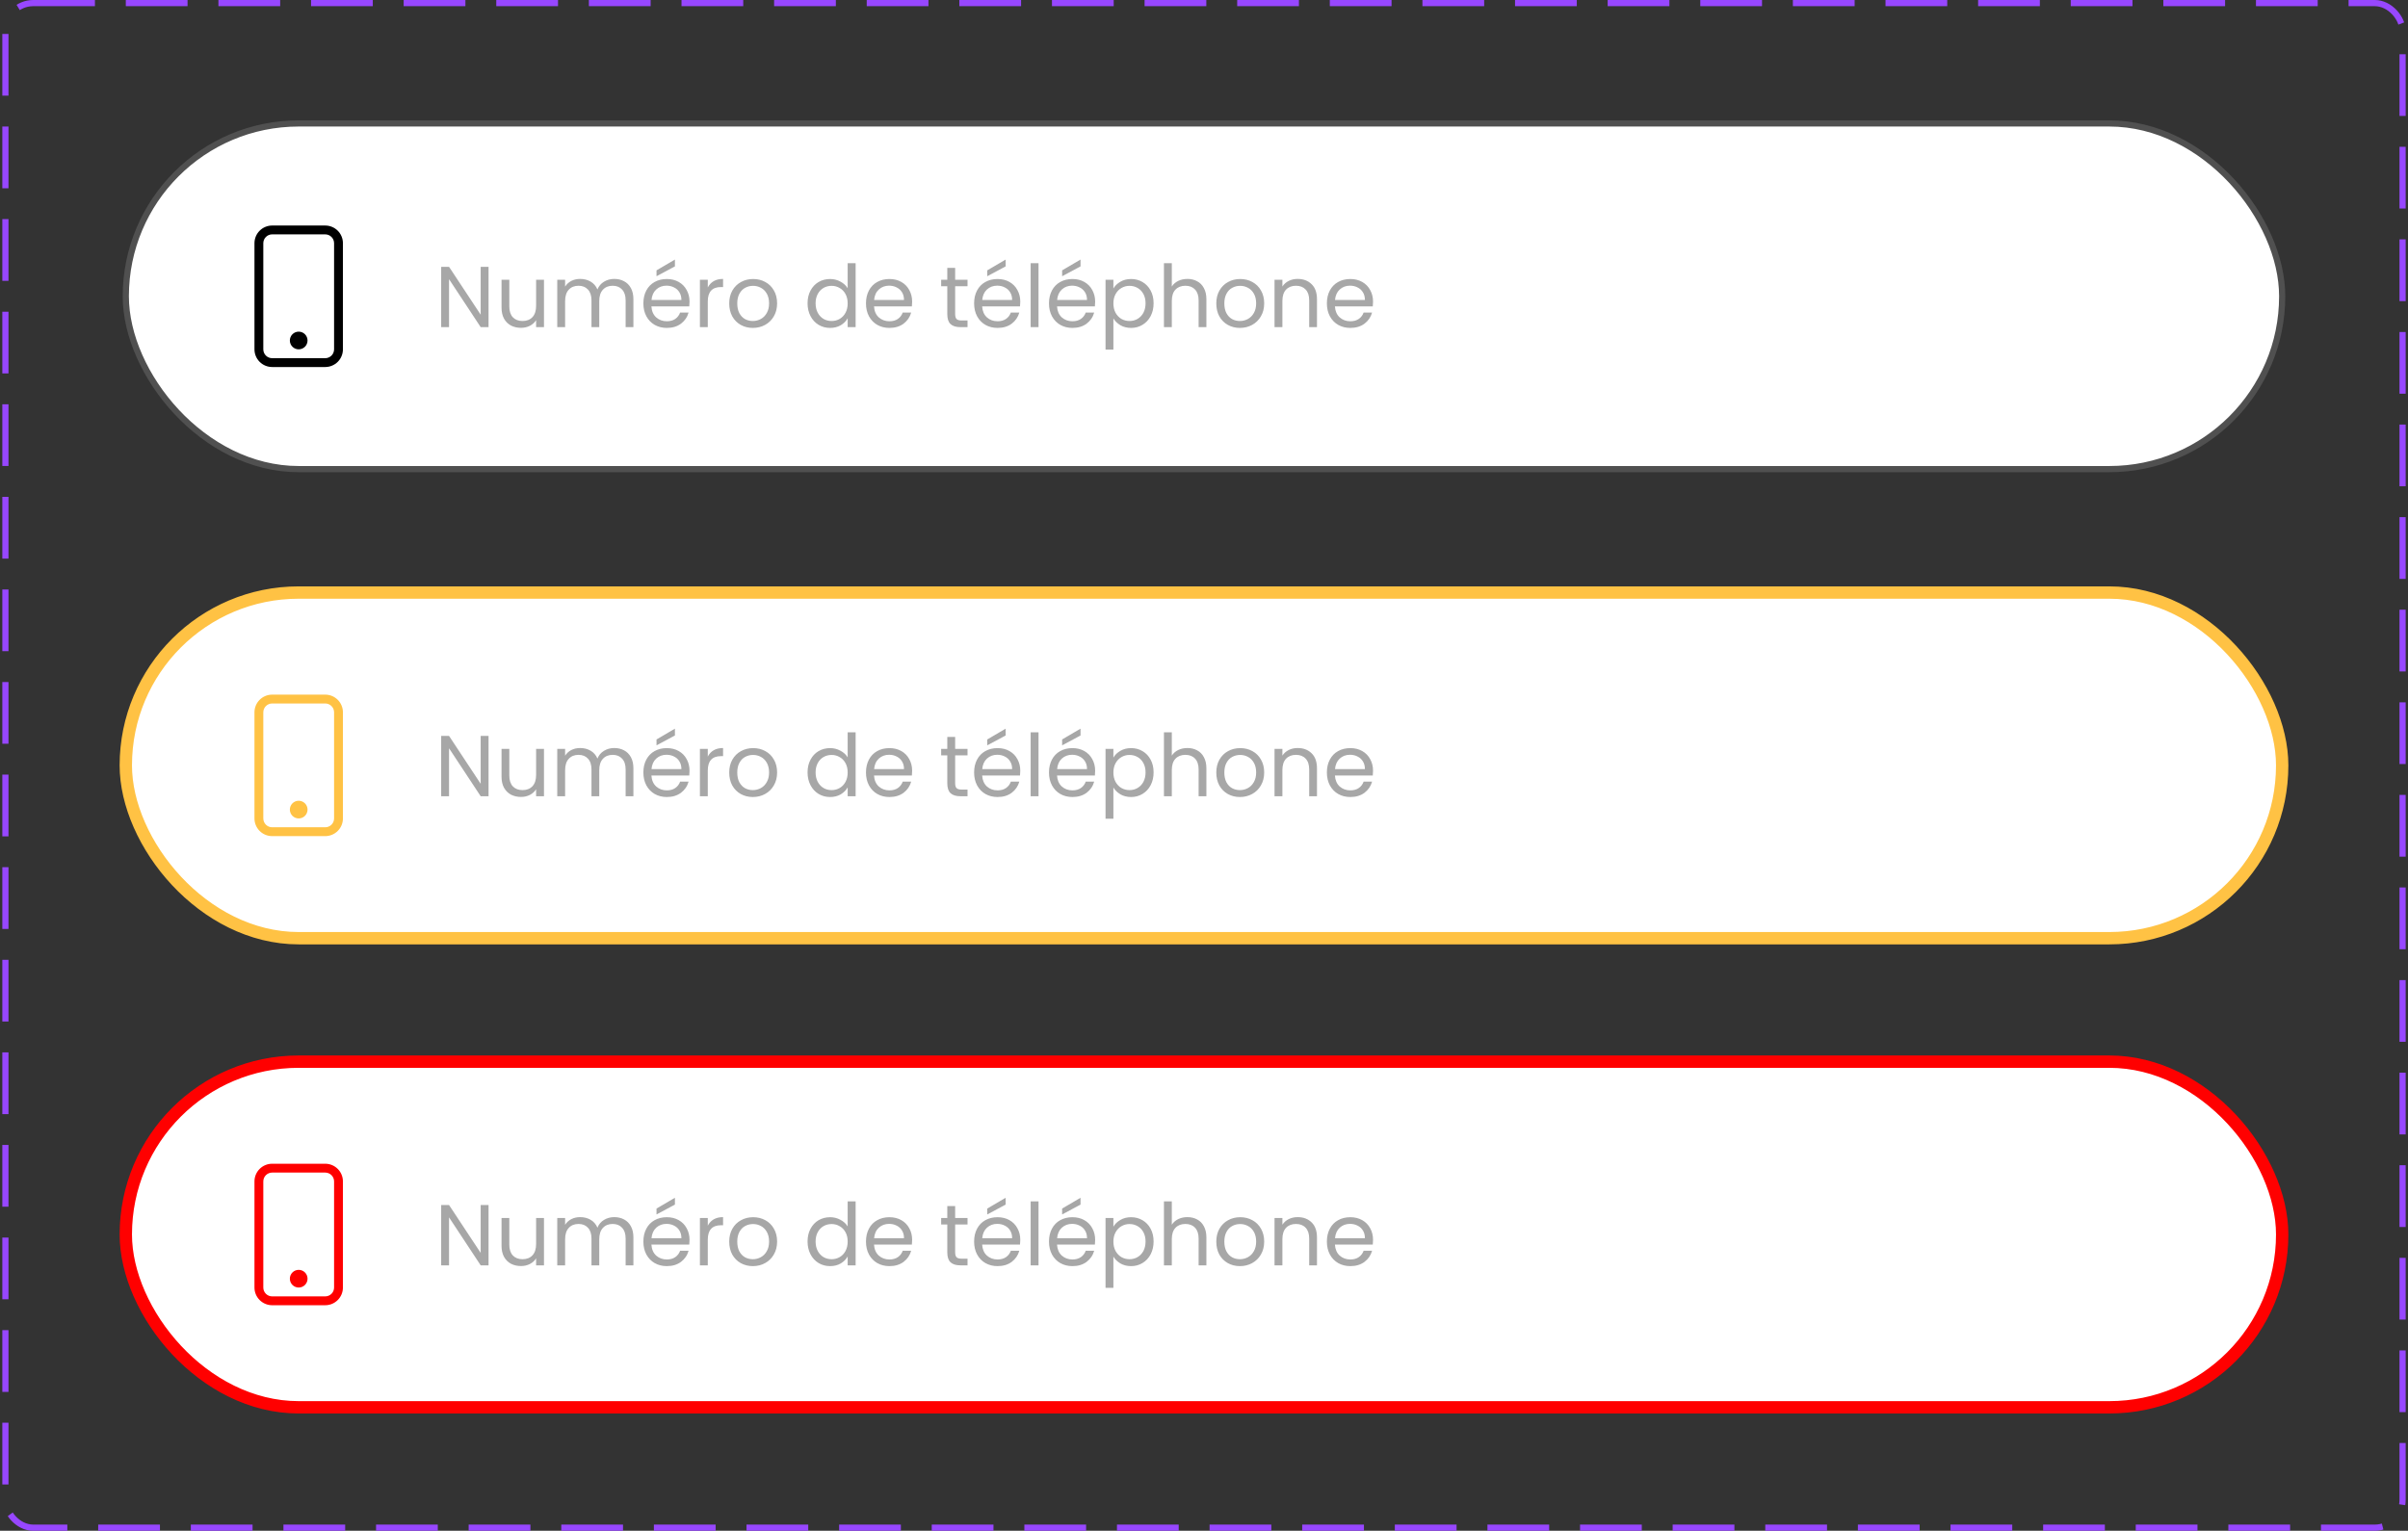 <svg width="390" height="248" viewBox="0 0 390 248" fill="none" xmlns="http://www.w3.org/2000/svg">
<rect x="0" y="0" width="390" height="248" fill="#333333" stroke="none"/>
<rect x="0.876" y="0.5" width="388.247" height="247" rx="4.5" stroke="#9747FF" stroke-dasharray="10 5"/>
<rect x="20.376" y="20" width="349.247" height="56" rx="28" fill="white"/>
<rect x="20.376" y="20" width="349.247" height="56" rx="28" stroke="#505050"/>
<path d="M52.675 37.971C53.054 37.971 53.419 38.122 53.688 38.391C53.956 38.659 54.107 39.024 54.107 39.404V56.596C54.107 56.976 53.956 57.341 53.688 57.609C53.419 57.878 53.054 58.029 52.675 58.029H44.078C43.698 58.029 43.334 57.878 43.065 57.609C42.797 57.341 42.645 56.976 42.645 56.596V39.404C42.645 39.024 42.797 38.659 43.065 38.391C43.334 38.122 43.698 37.971 44.078 37.971H52.675ZM44.078 36.538C43.318 36.538 42.59 36.84 42.052 37.378C41.515 37.915 41.213 38.644 41.213 39.404V56.596C41.213 57.356 41.515 58.085 42.052 58.623C42.59 59.16 43.318 59.462 44.078 59.462H52.675C53.434 59.462 54.163 59.16 54.701 58.623C55.238 58.085 55.54 57.356 55.54 56.596V39.404C55.54 38.644 55.238 37.915 54.701 37.378C54.163 36.84 53.434 36.538 52.675 36.538H44.078Z" fill="black"/>
<path d="M48.376 56.596C48.756 56.596 49.121 56.445 49.389 56.177C49.658 55.908 49.809 55.544 49.809 55.164C49.809 54.784 49.658 54.419 49.389 54.151C49.121 53.882 48.756 53.731 48.376 53.731C47.996 53.731 47.632 53.882 47.363 54.151C47.095 54.419 46.944 54.784 46.944 55.164C46.944 55.544 47.095 55.908 47.363 56.177C47.632 56.445 47.996 56.596 48.376 56.596Z" fill="black"/>
<path d="M79.126 53H77.852L72.728 45.23V53H71.454V43.228H72.728L77.852 50.984V43.228H79.126V53ZM88.102 45.328V53H86.828V51.866C86.585 52.258 86.245 52.566 85.806 52.79C85.377 53.005 84.901 53.112 84.378 53.112C83.781 53.112 83.244 52.991 82.768 52.748C82.292 52.496 81.914 52.123 81.634 51.628C81.364 51.133 81.228 50.531 81.228 49.822V45.328H82.488V49.654C82.488 50.41 82.68 50.993 83.062 51.404C83.445 51.805 83.968 52.006 84.63 52.006C85.311 52.006 85.848 51.796 86.24 51.376C86.632 50.956 86.828 50.345 86.828 49.542V45.328H88.102ZM99.479 45.188C100.077 45.188 100.609 45.314 101.075 45.566C101.542 45.809 101.911 46.177 102.181 46.672C102.452 47.167 102.587 47.769 102.587 48.478V53H101.327V48.66C101.327 47.895 101.136 47.311 100.753 46.91C100.38 46.499 99.871 46.294 99.227 46.294C98.565 46.294 98.037 46.509 97.645 46.938C97.253 47.358 97.057 47.969 97.057 48.772V53H95.797V48.66C95.797 47.895 95.606 47.311 95.223 46.91C94.85 46.499 94.341 46.294 93.697 46.294C93.035 46.294 92.507 46.509 92.115 46.938C91.723 47.358 91.527 47.969 91.527 48.772V53H90.253V45.328H91.527V46.434C91.779 46.033 92.115 45.725 92.535 45.51C92.965 45.295 93.436 45.188 93.949 45.188C94.593 45.188 95.163 45.333 95.657 45.622C96.152 45.911 96.521 46.336 96.763 46.896C96.978 46.355 97.333 45.935 97.827 45.636C98.322 45.337 98.873 45.188 99.479 45.188ZM111.677 48.87C111.677 49.113 111.663 49.369 111.635 49.64H105.503C105.55 50.396 105.806 50.989 106.273 51.418C106.749 51.838 107.323 52.048 107.995 52.048C108.546 52.048 109.003 51.922 109.367 51.67C109.74 51.409 110.002 51.063 110.151 50.634H111.523C111.318 51.371 110.907 51.973 110.291 52.44C109.675 52.897 108.91 53.126 107.995 53.126C107.267 53.126 106.614 52.963 106.035 52.636C105.466 52.309 105.018 51.847 104.691 51.25C104.364 50.643 104.201 49.943 104.201 49.15C104.201 48.357 104.36 47.661 104.677 47.064C104.994 46.467 105.438 46.009 106.007 45.692C106.586 45.365 107.248 45.202 107.995 45.202C108.723 45.202 109.367 45.361 109.927 45.678C110.487 45.995 110.916 46.434 111.215 46.994C111.523 47.545 111.677 48.17 111.677 48.87ZM110.361 48.604C110.361 48.119 110.254 47.703 110.039 47.358C109.824 47.003 109.53 46.737 109.157 46.56C108.793 46.373 108.387 46.28 107.939 46.28C107.295 46.28 106.744 46.485 106.287 46.896C105.839 47.307 105.582 47.876 105.517 48.604H110.361ZM109.311 43.158L106.329 44.754V43.802L109.311 42.052V43.158ZM114.633 46.574C114.857 46.135 115.174 45.795 115.585 45.552C116.005 45.309 116.513 45.188 117.111 45.188V46.504H116.775C115.347 46.504 114.633 47.279 114.633 48.828V53H113.359V45.328H114.633V46.574ZM121.927 53.126C121.209 53.126 120.555 52.963 119.967 52.636C119.389 52.309 118.931 51.847 118.595 51.25C118.269 50.643 118.105 49.943 118.105 49.15C118.105 48.366 118.273 47.675 118.609 47.078C118.955 46.471 119.421 46.009 120.009 45.692C120.597 45.365 121.255 45.202 121.983 45.202C122.711 45.202 123.369 45.365 123.957 45.692C124.545 46.009 125.007 46.467 125.343 47.064C125.689 47.661 125.861 48.357 125.861 49.15C125.861 49.943 125.684 50.643 125.329 51.25C124.984 51.847 124.513 52.309 123.915 52.636C123.318 52.963 122.655 53.126 121.927 53.126ZM121.927 52.006C122.385 52.006 122.814 51.899 123.215 51.684C123.617 51.469 123.939 51.147 124.181 50.718C124.433 50.289 124.559 49.766 124.559 49.15C124.559 48.534 124.438 48.011 124.195 47.582C123.953 47.153 123.635 46.835 123.243 46.63C122.851 46.415 122.427 46.308 121.969 46.308C121.503 46.308 121.073 46.415 120.681 46.63C120.299 46.835 119.991 47.153 119.757 47.582C119.524 48.011 119.407 48.534 119.407 49.15C119.407 49.775 119.519 50.303 119.743 50.732C119.977 51.161 120.285 51.483 120.667 51.698C121.05 51.903 121.47 52.006 121.927 52.006ZM130.793 49.136C130.793 48.352 130.952 47.666 131.269 47.078C131.586 46.481 132.02 46.019 132.571 45.692C133.131 45.365 133.756 45.202 134.447 45.202C135.044 45.202 135.6 45.342 136.113 45.622C136.626 45.893 137.018 46.252 137.289 46.7V42.64H138.577V53H137.289V51.558C137.037 52.015 136.664 52.393 136.169 52.692C135.674 52.981 135.096 53.126 134.433 53.126C133.752 53.126 133.131 52.958 132.571 52.622C132.02 52.286 131.586 51.815 131.269 51.208C130.952 50.601 130.793 49.911 130.793 49.136ZM137.289 49.15C137.289 48.571 137.172 48.067 136.939 47.638C136.706 47.209 136.388 46.882 135.987 46.658C135.595 46.425 135.161 46.308 134.685 46.308C134.209 46.308 133.775 46.42 133.383 46.644C132.991 46.868 132.678 47.195 132.445 47.624C132.212 48.053 132.095 48.557 132.095 49.136C132.095 49.724 132.212 50.237 132.445 50.676C132.678 51.105 132.991 51.437 133.383 51.67C133.775 51.894 134.209 52.006 134.685 52.006C135.161 52.006 135.595 51.894 135.987 51.67C136.388 51.437 136.706 51.105 136.939 50.676C137.172 50.237 137.289 49.729 137.289 49.15ZM147.73 48.87C147.73 49.113 147.716 49.369 147.688 49.64H141.556C141.602 50.396 141.859 50.989 142.326 51.418C142.802 51.838 143.376 52.048 144.048 52.048C144.598 52.048 145.056 51.922 145.42 51.67C145.793 51.409 146.054 51.063 146.204 50.634H147.576C147.37 51.371 146.96 51.973 146.344 52.44C145.728 52.897 144.962 53.126 144.048 53.126C143.32 53.126 142.666 52.963 142.088 52.636C141.518 52.309 141.07 51.847 140.744 51.25C140.417 50.643 140.254 49.943 140.254 49.15C140.254 48.357 140.412 47.661 140.73 47.064C141.047 46.467 141.49 46.009 142.06 45.692C142.638 45.365 143.301 45.202 144.048 45.202C144.776 45.202 145.42 45.361 145.98 45.678C146.54 45.995 146.969 46.434 147.268 46.994C147.576 47.545 147.73 48.17 147.73 48.87ZM146.414 48.604C146.414 48.119 146.306 47.703 146.092 47.358C145.877 47.003 145.583 46.737 145.21 46.56C144.846 46.373 144.44 46.28 143.992 46.28C143.348 46.28 142.797 46.485 142.34 46.896C141.892 47.307 141.635 47.876 141.57 48.604H146.414ZM154.698 46.378V50.9C154.698 51.273 154.777 51.539 154.936 51.698C155.095 51.847 155.37 51.922 155.762 51.922H156.7V53H155.552C154.843 53 154.311 52.837 153.956 52.51C153.601 52.183 153.424 51.647 153.424 50.9V46.378H152.43V45.328H153.424V43.396H154.698V45.328H156.7V46.378H154.698ZM165.243 48.87C165.243 49.113 165.229 49.369 165.201 49.64H159.069C159.116 50.396 159.373 50.989 159.839 51.418C160.315 51.838 160.889 52.048 161.561 52.048C162.112 52.048 162.569 51.922 162.933 51.67C163.307 51.409 163.568 51.063 163.717 50.634H165.089C164.884 51.371 164.473 51.973 163.857 52.44C163.241 52.897 162.476 53.126 161.561 53.126C160.833 53.126 160.18 52.963 159.601 52.636C159.032 52.309 158.584 51.847 158.257 51.25C157.931 50.643 157.767 49.943 157.767 49.15C157.767 48.357 157.926 47.661 158.243 47.064C158.561 46.467 159.004 46.009 159.573 45.692C160.152 45.365 160.815 45.202 161.561 45.202C162.289 45.202 162.933 45.361 163.493 45.678C164.053 45.995 164.483 46.434 164.781 46.994C165.089 47.545 165.243 48.17 165.243 48.87ZM163.927 48.604C163.927 48.119 163.82 47.703 163.605 47.358C163.391 47.003 163.097 46.737 162.723 46.56C162.359 46.373 161.953 46.28 161.505 46.28C160.861 46.28 160.311 46.485 159.853 46.896C159.405 47.307 159.149 47.876 159.083 48.604H163.927ZM162.877 43.158L159.895 44.754V43.802L162.877 42.052V43.158ZM168.199 42.64V53H166.925V42.64H168.199ZM177.37 48.87C177.37 49.113 177.356 49.369 177.328 49.64H171.196C171.243 50.396 171.5 50.989 171.966 51.418C172.442 51.838 173.016 52.048 173.688 52.048C174.239 52.048 174.696 51.922 175.06 51.67C175.434 51.409 175.695 51.063 175.844 50.634H177.216C177.011 51.371 176.6 51.973 175.984 52.44C175.368 52.897 174.603 53.126 173.688 53.126C172.96 53.126 172.307 52.963 171.728 52.636C171.159 52.309 170.711 51.847 170.384 51.25C170.058 50.643 169.894 49.943 169.894 49.15C169.894 48.357 170.053 47.661 170.37 47.064C170.688 46.467 171.131 46.009 171.7 45.692C172.279 45.365 172.942 45.202 173.688 45.202C174.416 45.202 175.06 45.361 175.62 45.678C176.18 45.995 176.61 46.434 176.908 46.994C177.216 47.545 177.37 48.17 177.37 48.87ZM176.054 48.604C176.054 48.119 175.947 47.703 175.732 47.358C175.518 47.003 175.224 46.737 174.85 46.56C174.486 46.373 174.08 46.28 173.632 46.28C172.988 46.28 172.438 46.485 171.98 46.896C171.532 47.307 171.276 47.876 171.21 48.604H176.054ZM175.004 43.158L172.022 44.754V43.802L175.004 42.052V43.158ZM180.326 46.742C180.578 46.303 180.951 45.939 181.446 45.65C181.95 45.351 182.533 45.202 183.196 45.202C183.877 45.202 184.493 45.365 185.044 45.692C185.604 46.019 186.043 46.481 186.36 47.078C186.677 47.666 186.836 48.352 186.836 49.136C186.836 49.911 186.677 50.601 186.36 51.208C186.043 51.815 185.604 52.286 185.044 52.622C184.493 52.958 183.877 53.126 183.196 53.126C182.543 53.126 181.964 52.981 181.46 52.692C180.965 52.393 180.587 52.025 180.326 51.586V56.64H179.052V45.328H180.326V46.742ZM185.534 49.136C185.534 48.557 185.417 48.053 185.184 47.624C184.951 47.195 184.633 46.868 184.232 46.644C183.84 46.42 183.406 46.308 182.93 46.308C182.463 46.308 182.029 46.425 181.628 46.658C181.236 46.882 180.919 47.213 180.676 47.652C180.443 48.081 180.326 48.581 180.326 49.15C180.326 49.729 180.443 50.237 180.676 50.676C180.919 51.105 181.236 51.437 181.628 51.67C182.029 51.894 182.463 52.006 182.93 52.006C183.406 52.006 183.84 51.894 184.232 51.67C184.633 51.437 184.951 51.105 185.184 50.676C185.417 50.237 185.534 49.724 185.534 49.136ZM192.321 45.188C192.9 45.188 193.422 45.314 193.889 45.566C194.356 45.809 194.72 46.177 194.981 46.672C195.252 47.167 195.387 47.769 195.387 48.478V53H194.127V48.66C194.127 47.895 193.936 47.311 193.553 46.91C193.17 46.499 192.648 46.294 191.985 46.294C191.313 46.294 190.776 46.504 190.375 46.924C189.983 47.344 189.787 47.955 189.787 48.758V53H188.513V42.64H189.787V46.42C190.039 46.028 190.384 45.725 190.823 45.51C191.271 45.295 191.77 45.188 192.321 45.188ZM200.814 53.126C200.095 53.126 199.442 52.963 198.854 52.636C198.275 52.309 197.818 51.847 197.482 51.25C197.155 50.643 196.992 49.943 196.992 49.15C196.992 48.366 197.16 47.675 197.496 47.078C197.841 46.471 198.308 46.009 198.896 45.692C199.484 45.365 200.142 45.202 200.87 45.202C201.598 45.202 202.256 45.365 202.844 45.692C203.432 46.009 203.894 46.467 204.23 47.064C204.575 47.661 204.748 48.357 204.748 49.15C204.748 49.943 204.571 50.643 204.216 51.25C203.871 51.847 203.399 52.309 202.802 52.636C202.205 52.963 201.542 53.126 200.814 53.126ZM200.814 52.006C201.271 52.006 201.701 51.899 202.102 51.684C202.503 51.469 202.825 51.147 203.068 50.718C203.32 50.289 203.446 49.766 203.446 49.15C203.446 48.534 203.325 48.011 203.082 47.582C202.839 47.153 202.522 46.835 202.13 46.63C201.738 46.415 201.313 46.308 200.856 46.308C200.389 46.308 199.96 46.415 199.568 46.63C199.185 46.835 198.877 47.153 198.644 47.582C198.411 48.011 198.294 48.534 198.294 49.15C198.294 49.775 198.406 50.303 198.63 50.732C198.863 51.161 199.171 51.483 199.554 51.698C199.937 51.903 200.357 52.006 200.814 52.006ZM210.161 45.188C211.094 45.188 211.85 45.473 212.429 46.042C213.008 46.602 213.297 47.414 213.297 48.478V53H212.037V48.66C212.037 47.895 211.846 47.311 211.463 46.91C211.08 46.499 210.558 46.294 209.895 46.294C209.223 46.294 208.686 46.504 208.285 46.924C207.893 47.344 207.697 47.955 207.697 48.758V53H206.423V45.328H207.697V46.42C207.949 46.028 208.29 45.725 208.719 45.51C209.158 45.295 209.638 45.188 210.161 45.188ZM222.378 48.87C222.378 49.113 222.364 49.369 222.336 49.64H216.204C216.251 50.396 216.508 50.989 216.974 51.418C217.45 51.838 218.024 52.048 218.696 52.048C219.247 52.048 219.704 51.922 220.068 51.67C220.442 51.409 220.703 51.063 220.852 50.634H222.224C222.019 51.371 221.608 51.973 220.992 52.44C220.376 52.897 219.611 53.126 218.696 53.126C217.968 53.126 217.315 52.963 216.736 52.636C216.167 52.309 215.719 51.847 215.392 51.25C215.066 50.643 214.902 49.943 214.902 49.15C214.902 48.357 215.061 47.661 215.378 47.064C215.696 46.467 216.139 46.009 216.708 45.692C217.287 45.365 217.95 45.202 218.696 45.202C219.424 45.202 220.068 45.361 220.628 45.678C221.188 45.995 221.618 46.434 221.916 46.994C222.224 47.545 222.378 48.17 222.378 48.87ZM221.062 48.604C221.062 48.119 220.955 47.703 220.74 47.358C220.526 47.003 220.232 46.737 219.858 46.56C219.494 46.373 219.088 46.28 218.64 46.28C217.996 46.28 217.446 46.485 216.988 46.896C216.54 47.307 216.284 47.876 216.218 48.604H221.062Z" fill="#A7A7A7"/>
<rect x="20.376" y="96" width="349.247" height="56" rx="28" fill="white"/>
<rect x="20.376" y="96" width="349.247" height="56" rx="28" stroke="#FFC244" stroke-width="2"/>
<path d="M52.675 113.971C53.054 113.971 53.419 114.122 53.688 114.391C53.956 114.659 54.107 115.024 54.107 115.404V132.596C54.107 132.976 53.956 133.341 53.688 133.609C53.419 133.878 53.054 134.029 52.675 134.029H44.078C43.698 134.029 43.334 133.878 43.065 133.609C42.797 133.341 42.645 132.976 42.645 132.596V115.404C42.645 115.024 42.797 114.659 43.065 114.391C43.334 114.122 43.698 113.971 44.078 113.971H52.675ZM44.078 112.538C43.318 112.538 42.59 112.84 42.052 113.378C41.515 113.915 41.213 114.644 41.213 115.404V132.596C41.213 133.356 41.515 134.085 42.052 134.622C42.59 135.16 43.318 135.462 44.078 135.462H52.675C53.434 135.462 54.163 135.16 54.701 134.622C55.238 134.085 55.54 133.356 55.54 132.596V115.404C55.54 114.644 55.238 113.915 54.701 113.378C54.163 112.84 53.434 112.538 52.675 112.538H44.078Z" fill="#FFC244"/>
<path d="M48.376 132.596C48.756 132.596 49.121 132.445 49.389 132.177C49.658 131.908 49.809 131.544 49.809 131.164C49.809 130.784 49.658 130.419 49.389 130.151C49.121 129.882 48.756 129.731 48.376 129.731C47.996 129.731 47.632 129.882 47.363 130.151C47.095 130.419 46.944 130.784 46.944 131.164C46.944 131.544 47.095 131.908 47.363 132.177C47.632 132.445 47.996 132.596 48.376 132.596Z" fill="#FFC244"/>
<path d="M79.126 129H77.852L72.728 121.23V129H71.454V119.228H72.728L77.852 126.984V119.228H79.126V129ZM88.102 121.328V129H86.828V127.866C86.585 128.258 86.245 128.566 85.806 128.79C85.377 129.005 84.901 129.112 84.378 129.112C83.781 129.112 83.244 128.991 82.768 128.748C82.292 128.496 81.914 128.123 81.634 127.628C81.364 127.133 81.228 126.531 81.228 125.822V121.328H82.488V125.654C82.488 126.41 82.68 126.993 83.062 127.404C83.445 127.805 83.968 128.006 84.63 128.006C85.311 128.006 85.848 127.796 86.24 127.376C86.632 126.956 86.828 126.345 86.828 125.542V121.328H88.102ZM99.479 121.188C100.077 121.188 100.609 121.314 101.075 121.566C101.542 121.809 101.911 122.177 102.181 122.672C102.452 123.167 102.587 123.769 102.587 124.478V129H101.327V124.66C101.327 123.895 101.136 123.311 100.753 122.91C100.38 122.499 99.871 122.294 99.227 122.294C98.565 122.294 98.037 122.509 97.645 122.938C97.253 123.358 97.057 123.969 97.057 124.772V129H95.797V124.66C95.797 123.895 95.606 123.311 95.223 122.91C94.85 122.499 94.341 122.294 93.697 122.294C93.035 122.294 92.507 122.509 92.115 122.938C91.723 123.358 91.527 123.969 91.527 124.772V129H90.253V121.328H91.527V122.434C91.779 122.033 92.115 121.725 92.535 121.51C92.965 121.295 93.436 121.188 93.949 121.188C94.593 121.188 95.163 121.333 95.657 121.622C96.152 121.911 96.521 122.336 96.763 122.896C96.978 122.355 97.333 121.935 97.827 121.636C98.322 121.337 98.873 121.188 99.479 121.188ZM111.677 124.87C111.677 125.113 111.663 125.369 111.635 125.64H105.503C105.55 126.396 105.806 126.989 106.273 127.418C106.749 127.838 107.323 128.048 107.995 128.048C108.546 128.048 109.003 127.922 109.367 127.67C109.74 127.409 110.002 127.063 110.151 126.634H111.523C111.318 127.371 110.907 127.973 110.291 128.44C109.675 128.897 108.91 129.126 107.995 129.126C107.267 129.126 106.614 128.963 106.035 128.636C105.466 128.309 105.018 127.847 104.691 127.25C104.364 126.643 104.201 125.943 104.201 125.15C104.201 124.357 104.36 123.661 104.677 123.064C104.994 122.467 105.438 122.009 106.007 121.692C106.586 121.365 107.248 121.202 107.995 121.202C108.723 121.202 109.367 121.361 109.927 121.678C110.487 121.995 110.916 122.434 111.215 122.994C111.523 123.545 111.677 124.17 111.677 124.87ZM110.361 124.604C110.361 124.119 110.254 123.703 110.039 123.358C109.824 123.003 109.53 122.737 109.157 122.56C108.793 122.373 108.387 122.28 107.939 122.28C107.295 122.28 106.744 122.485 106.287 122.896C105.839 123.307 105.582 123.876 105.517 124.604H110.361ZM109.311 119.158L106.329 120.754V119.802L109.311 118.052V119.158ZM114.633 122.574C114.857 122.135 115.174 121.795 115.585 121.552C116.005 121.309 116.513 121.188 117.111 121.188V122.504H116.775C115.347 122.504 114.633 123.279 114.633 124.828V129H113.359V121.328H114.633V122.574ZM121.927 129.126C121.209 129.126 120.555 128.963 119.967 128.636C119.389 128.309 118.931 127.847 118.595 127.25C118.269 126.643 118.105 125.943 118.105 125.15C118.105 124.366 118.273 123.675 118.609 123.078C118.955 122.471 119.421 122.009 120.009 121.692C120.597 121.365 121.255 121.202 121.983 121.202C122.711 121.202 123.369 121.365 123.957 121.692C124.545 122.009 125.007 122.467 125.343 123.064C125.689 123.661 125.861 124.357 125.861 125.15C125.861 125.943 125.684 126.643 125.329 127.25C124.984 127.847 124.513 128.309 123.915 128.636C123.318 128.963 122.655 129.126 121.927 129.126ZM121.927 128.006C122.385 128.006 122.814 127.899 123.215 127.684C123.617 127.469 123.939 127.147 124.181 126.718C124.433 126.289 124.559 125.766 124.559 125.15C124.559 124.534 124.438 124.011 124.195 123.582C123.953 123.153 123.635 122.835 123.243 122.63C122.851 122.415 122.427 122.308 121.969 122.308C121.503 122.308 121.073 122.415 120.681 122.63C120.299 122.835 119.991 123.153 119.757 123.582C119.524 124.011 119.407 124.534 119.407 125.15C119.407 125.775 119.519 126.303 119.743 126.732C119.977 127.161 120.285 127.483 120.667 127.698C121.05 127.903 121.47 128.006 121.927 128.006ZM130.793 125.136C130.793 124.352 130.952 123.666 131.269 123.078C131.586 122.481 132.02 122.019 132.571 121.692C133.131 121.365 133.756 121.202 134.447 121.202C135.044 121.202 135.6 121.342 136.113 121.622C136.626 121.893 137.018 122.252 137.289 122.7V118.64H138.577V129H137.289V127.558C137.037 128.015 136.664 128.393 136.169 128.692C135.674 128.981 135.096 129.126 134.433 129.126C133.752 129.126 133.131 128.958 132.571 128.622C132.02 128.286 131.586 127.815 131.269 127.208C130.952 126.601 130.793 125.911 130.793 125.136ZM137.289 125.15C137.289 124.571 137.172 124.067 136.939 123.638C136.706 123.209 136.388 122.882 135.987 122.658C135.595 122.425 135.161 122.308 134.685 122.308C134.209 122.308 133.775 122.42 133.383 122.644C132.991 122.868 132.678 123.195 132.445 123.624C132.212 124.053 132.095 124.557 132.095 125.136C132.095 125.724 132.212 126.237 132.445 126.676C132.678 127.105 132.991 127.437 133.383 127.67C133.775 127.894 134.209 128.006 134.685 128.006C135.161 128.006 135.595 127.894 135.987 127.67C136.388 127.437 136.706 127.105 136.939 126.676C137.172 126.237 137.289 125.729 137.289 125.15ZM147.73 124.87C147.73 125.113 147.716 125.369 147.688 125.64H141.556C141.602 126.396 141.859 126.989 142.326 127.418C142.802 127.838 143.376 128.048 144.048 128.048C144.598 128.048 145.056 127.922 145.42 127.67C145.793 127.409 146.054 127.063 146.204 126.634H147.576C147.37 127.371 146.96 127.973 146.344 128.44C145.728 128.897 144.962 129.126 144.048 129.126C143.32 129.126 142.666 128.963 142.088 128.636C141.518 128.309 141.07 127.847 140.744 127.25C140.417 126.643 140.254 125.943 140.254 125.15C140.254 124.357 140.412 123.661 140.73 123.064C141.047 122.467 141.49 122.009 142.06 121.692C142.638 121.365 143.301 121.202 144.048 121.202C144.776 121.202 145.42 121.361 145.98 121.678C146.54 121.995 146.969 122.434 147.268 122.994C147.576 123.545 147.73 124.17 147.73 124.87ZM146.414 124.604C146.414 124.119 146.306 123.703 146.092 123.358C145.877 123.003 145.583 122.737 145.21 122.56C144.846 122.373 144.44 122.28 143.992 122.28C143.348 122.28 142.797 122.485 142.34 122.896C141.892 123.307 141.635 123.876 141.57 124.604H146.414ZM154.698 122.378V126.9C154.698 127.273 154.777 127.539 154.936 127.698C155.095 127.847 155.37 127.922 155.762 127.922H156.7V129H155.552C154.843 129 154.311 128.837 153.956 128.51C153.601 128.183 153.424 127.647 153.424 126.9V122.378H152.43V121.328H153.424V119.396H154.698V121.328H156.7V122.378H154.698ZM165.243 124.87C165.243 125.113 165.229 125.369 165.201 125.64H159.069C159.116 126.396 159.373 126.989 159.839 127.418C160.315 127.838 160.889 128.048 161.561 128.048C162.112 128.048 162.569 127.922 162.933 127.67C163.307 127.409 163.568 127.063 163.717 126.634H165.089C164.884 127.371 164.473 127.973 163.857 128.44C163.241 128.897 162.476 129.126 161.561 129.126C160.833 129.126 160.18 128.963 159.601 128.636C159.032 128.309 158.584 127.847 158.257 127.25C157.931 126.643 157.767 125.943 157.767 125.15C157.767 124.357 157.926 123.661 158.243 123.064C158.561 122.467 159.004 122.009 159.573 121.692C160.152 121.365 160.815 121.202 161.561 121.202C162.289 121.202 162.933 121.361 163.493 121.678C164.053 121.995 164.483 122.434 164.781 122.994C165.089 123.545 165.243 124.17 165.243 124.87ZM163.927 124.604C163.927 124.119 163.82 123.703 163.605 123.358C163.391 123.003 163.097 122.737 162.723 122.56C162.359 122.373 161.953 122.28 161.505 122.28C160.861 122.28 160.311 122.485 159.853 122.896C159.405 123.307 159.149 123.876 159.083 124.604H163.927ZM162.877 119.158L159.895 120.754V119.802L162.877 118.052V119.158ZM168.199 118.64V129H166.925V118.64H168.199ZM177.37 124.87C177.37 125.113 177.356 125.369 177.328 125.64H171.196C171.243 126.396 171.5 126.989 171.966 127.418C172.442 127.838 173.016 128.048 173.688 128.048C174.239 128.048 174.696 127.922 175.06 127.67C175.434 127.409 175.695 127.063 175.844 126.634H177.216C177.011 127.371 176.6 127.973 175.984 128.44C175.368 128.897 174.603 129.126 173.688 129.126C172.96 129.126 172.307 128.963 171.728 128.636C171.159 128.309 170.711 127.847 170.384 127.25C170.058 126.643 169.894 125.943 169.894 125.15C169.894 124.357 170.053 123.661 170.37 123.064C170.688 122.467 171.131 122.009 171.7 121.692C172.279 121.365 172.942 121.202 173.688 121.202C174.416 121.202 175.06 121.361 175.62 121.678C176.18 121.995 176.61 122.434 176.908 122.994C177.216 123.545 177.37 124.17 177.37 124.87ZM176.054 124.604C176.054 124.119 175.947 123.703 175.732 123.358C175.518 123.003 175.224 122.737 174.85 122.56C174.486 122.373 174.08 122.28 173.632 122.28C172.988 122.28 172.438 122.485 171.98 122.896C171.532 123.307 171.276 123.876 171.21 124.604H176.054ZM175.004 119.158L172.022 120.754V119.802L175.004 118.052V119.158ZM180.326 122.742C180.578 122.303 180.951 121.939 181.446 121.65C181.95 121.351 182.533 121.202 183.196 121.202C183.877 121.202 184.493 121.365 185.044 121.692C185.604 122.019 186.043 122.481 186.36 123.078C186.677 123.666 186.836 124.352 186.836 125.136C186.836 125.911 186.677 126.601 186.36 127.208C186.043 127.815 185.604 128.286 185.044 128.622C184.493 128.958 183.877 129.126 183.196 129.126C182.543 129.126 181.964 128.981 181.46 128.692C180.965 128.393 180.587 128.025 180.326 127.586V132.64H179.052V121.328H180.326V122.742ZM185.534 125.136C185.534 124.557 185.417 124.053 185.184 123.624C184.951 123.195 184.633 122.868 184.232 122.644C183.84 122.42 183.406 122.308 182.93 122.308C182.463 122.308 182.029 122.425 181.628 122.658C181.236 122.882 180.919 123.213 180.676 123.652C180.443 124.081 180.326 124.581 180.326 125.15C180.326 125.729 180.443 126.237 180.676 126.676C180.919 127.105 181.236 127.437 181.628 127.67C182.029 127.894 182.463 128.006 182.93 128.006C183.406 128.006 183.84 127.894 184.232 127.67C184.633 127.437 184.951 127.105 185.184 126.676C185.417 126.237 185.534 125.724 185.534 125.136ZM192.321 121.188C192.9 121.188 193.422 121.314 193.889 121.566C194.356 121.809 194.72 122.177 194.981 122.672C195.252 123.167 195.387 123.769 195.387 124.478V129H194.127V124.66C194.127 123.895 193.936 123.311 193.553 122.91C193.17 122.499 192.648 122.294 191.985 122.294C191.313 122.294 190.776 122.504 190.375 122.924C189.983 123.344 189.787 123.955 189.787 124.758V129H188.513V118.64H189.787V122.42C190.039 122.028 190.384 121.725 190.823 121.51C191.271 121.295 191.77 121.188 192.321 121.188ZM200.814 129.126C200.095 129.126 199.442 128.963 198.854 128.636C198.275 128.309 197.818 127.847 197.482 127.25C197.155 126.643 196.992 125.943 196.992 125.15C196.992 124.366 197.16 123.675 197.496 123.078C197.841 122.471 198.308 122.009 198.896 121.692C199.484 121.365 200.142 121.202 200.87 121.202C201.598 121.202 202.256 121.365 202.844 121.692C203.432 122.009 203.894 122.467 204.23 123.064C204.575 123.661 204.748 124.357 204.748 125.15C204.748 125.943 204.571 126.643 204.216 127.25C203.871 127.847 203.399 128.309 202.802 128.636C202.205 128.963 201.542 129.126 200.814 129.126ZM200.814 128.006C201.271 128.006 201.701 127.899 202.102 127.684C202.503 127.469 202.825 127.147 203.068 126.718C203.32 126.289 203.446 125.766 203.446 125.15C203.446 124.534 203.325 124.011 203.082 123.582C202.839 123.153 202.522 122.835 202.13 122.63C201.738 122.415 201.313 122.308 200.856 122.308C200.389 122.308 199.96 122.415 199.568 122.63C199.185 122.835 198.877 123.153 198.644 123.582C198.411 124.011 198.294 124.534 198.294 125.15C198.294 125.775 198.406 126.303 198.63 126.732C198.863 127.161 199.171 127.483 199.554 127.698C199.937 127.903 200.357 128.006 200.814 128.006ZM210.161 121.188C211.094 121.188 211.85 121.473 212.429 122.042C213.008 122.602 213.297 123.414 213.297 124.478V129H212.037V124.66C212.037 123.895 211.846 123.311 211.463 122.91C211.08 122.499 210.558 122.294 209.895 122.294C209.223 122.294 208.686 122.504 208.285 122.924C207.893 123.344 207.697 123.955 207.697 124.758V129H206.423V121.328H207.697V122.42C207.949 122.028 208.29 121.725 208.719 121.51C209.158 121.295 209.638 121.188 210.161 121.188ZM222.378 124.87C222.378 125.113 222.364 125.369 222.336 125.64H216.204C216.251 126.396 216.508 126.989 216.974 127.418C217.45 127.838 218.024 128.048 218.696 128.048C219.247 128.048 219.704 127.922 220.068 127.67C220.442 127.409 220.703 127.063 220.852 126.634H222.224C222.019 127.371 221.608 127.973 220.992 128.44C220.376 128.897 219.611 129.126 218.696 129.126C217.968 129.126 217.315 128.963 216.736 128.636C216.167 128.309 215.719 127.847 215.392 127.25C215.066 126.643 214.902 125.943 214.902 125.15C214.902 124.357 215.061 123.661 215.378 123.064C215.696 122.467 216.139 122.009 216.708 121.692C217.287 121.365 217.95 121.202 218.696 121.202C219.424 121.202 220.068 121.361 220.628 121.678C221.188 121.995 221.618 122.434 221.916 122.994C222.224 123.545 222.378 124.17 222.378 124.87ZM221.062 124.604C221.062 124.119 220.955 123.703 220.74 123.358C220.526 123.003 220.232 122.737 219.858 122.56C219.494 122.373 219.088 122.28 218.64 122.28C217.996 122.28 217.446 122.485 216.988 122.896C216.54 123.307 216.284 123.876 216.218 124.604H221.062Z" fill="#A7A7A7"/>
<rect x="20.376" y="172" width="349.247" height="56" rx="28" fill="white"/>
<rect x="20.376" y="172" width="349.247" height="56" rx="28" stroke="#FF0000" stroke-width="2"/>
<path d="M52.675 189.971C53.054 189.971 53.419 190.122 53.688 190.391C53.956 190.659 54.107 191.024 54.107 191.404V208.596C54.107 208.976 53.956 209.341 53.688 209.609C53.419 209.878 53.054 210.029 52.675 210.029H44.078C43.698 210.029 43.334 209.878 43.065 209.609C42.797 209.341 42.645 208.976 42.645 208.596V191.404C42.645 191.024 42.797 190.659 43.065 190.391C43.334 190.122 43.698 189.971 44.078 189.971H52.675ZM44.078 188.538C43.318 188.538 42.59 188.84 42.052 189.378C41.515 189.915 41.213 190.644 41.213 191.404V208.596C41.213 209.356 41.515 210.085 42.052 210.622C42.59 211.16 43.318 211.462 44.078 211.462H52.675C53.434 211.462 54.163 211.16 54.701 210.622C55.238 210.085 55.54 209.356 55.54 208.596V191.404C55.54 190.644 55.238 189.915 54.701 189.378C54.163 188.84 53.434 188.538 52.675 188.538H44.078Z" fill="#FF0000"/>
<path d="M48.376 208.596C48.756 208.596 49.121 208.445 49.389 208.177C49.658 207.908 49.809 207.544 49.809 207.164C49.809 206.784 49.658 206.419 49.389 206.151C49.121 205.882 48.756 205.731 48.376 205.731C47.996 205.731 47.632 205.882 47.363 206.151C47.095 206.419 46.944 206.784 46.944 207.164C46.944 207.544 47.095 207.908 47.363 208.177C47.632 208.445 47.996 208.596 48.376 208.596Z" fill="#FF0000"/>
<path d="M79.126 205H77.852L72.728 197.23V205H71.454V195.228H72.728L77.852 202.984V195.228H79.126V205ZM88.102 197.328V205H86.828V203.866C86.585 204.258 86.245 204.566 85.806 204.79C85.377 205.005 84.901 205.112 84.378 205.112C83.781 205.112 83.244 204.991 82.768 204.748C82.292 204.496 81.914 204.123 81.634 203.628C81.364 203.133 81.228 202.531 81.228 201.822V197.328H82.488V201.654C82.488 202.41 82.68 202.993 83.062 203.404C83.445 203.805 83.968 204.006 84.63 204.006C85.311 204.006 85.848 203.796 86.24 203.376C86.632 202.956 86.828 202.345 86.828 201.542V197.328H88.102ZM99.479 197.188C100.077 197.188 100.609 197.314 101.075 197.566C101.542 197.809 101.911 198.177 102.181 198.672C102.452 199.167 102.587 199.769 102.587 200.478V205H101.327V200.66C101.327 199.895 101.136 199.311 100.753 198.91C100.38 198.499 99.871 198.294 99.227 198.294C98.565 198.294 98.037 198.509 97.645 198.938C97.253 199.358 97.057 199.969 97.057 200.772V205H95.797V200.66C95.797 199.895 95.606 199.311 95.223 198.91C94.85 198.499 94.341 198.294 93.697 198.294C93.035 198.294 92.507 198.509 92.115 198.938C91.723 199.358 91.527 199.969 91.527 200.772V205H90.253V197.328H91.527V198.434C91.779 198.033 92.115 197.725 92.535 197.51C92.965 197.295 93.436 197.188 93.949 197.188C94.593 197.188 95.163 197.333 95.657 197.622C96.152 197.911 96.521 198.336 96.763 198.896C96.978 198.355 97.333 197.935 97.827 197.636C98.322 197.337 98.873 197.188 99.479 197.188ZM111.677 200.87C111.677 201.113 111.663 201.369 111.635 201.64H105.503C105.55 202.396 105.806 202.989 106.273 203.418C106.749 203.838 107.323 204.048 107.995 204.048C108.546 204.048 109.003 203.922 109.367 203.67C109.74 203.409 110.002 203.063 110.151 202.634H111.523C111.318 203.371 110.907 203.973 110.291 204.44C109.675 204.897 108.91 205.126 107.995 205.126C107.267 205.126 106.614 204.963 106.035 204.636C105.466 204.309 105.018 203.847 104.691 203.25C104.364 202.643 104.201 201.943 104.201 201.15C104.201 200.357 104.36 199.661 104.677 199.064C104.994 198.467 105.438 198.009 106.007 197.692C106.586 197.365 107.248 197.202 107.995 197.202C108.723 197.202 109.367 197.361 109.927 197.678C110.487 197.995 110.916 198.434 111.215 198.994C111.523 199.545 111.677 200.17 111.677 200.87ZM110.361 200.604C110.361 200.119 110.254 199.703 110.039 199.358C109.824 199.003 109.53 198.737 109.157 198.56C108.793 198.373 108.387 198.28 107.939 198.28C107.295 198.28 106.744 198.485 106.287 198.896C105.839 199.307 105.582 199.876 105.517 200.604H110.361ZM109.311 195.158L106.329 196.754V195.802L109.311 194.052V195.158ZM114.633 198.574C114.857 198.135 115.174 197.795 115.585 197.552C116.005 197.309 116.513 197.188 117.111 197.188V198.504H116.775C115.347 198.504 114.633 199.279 114.633 200.828V205H113.359V197.328H114.633V198.574ZM121.927 205.126C121.209 205.126 120.555 204.963 119.967 204.636C119.389 204.309 118.931 203.847 118.595 203.25C118.269 202.643 118.105 201.943 118.105 201.15C118.105 200.366 118.273 199.675 118.609 199.078C118.955 198.471 119.421 198.009 120.009 197.692C120.597 197.365 121.255 197.202 121.983 197.202C122.711 197.202 123.369 197.365 123.957 197.692C124.545 198.009 125.007 198.467 125.343 199.064C125.689 199.661 125.861 200.357 125.861 201.15C125.861 201.943 125.684 202.643 125.329 203.25C124.984 203.847 124.513 204.309 123.915 204.636C123.318 204.963 122.655 205.126 121.927 205.126ZM121.927 204.006C122.385 204.006 122.814 203.899 123.215 203.684C123.617 203.469 123.939 203.147 124.181 202.718C124.433 202.289 124.559 201.766 124.559 201.15C124.559 200.534 124.438 200.011 124.195 199.582C123.953 199.153 123.635 198.835 123.243 198.63C122.851 198.415 122.427 198.308 121.969 198.308C121.503 198.308 121.073 198.415 120.681 198.63C120.299 198.835 119.991 199.153 119.757 199.582C119.524 200.011 119.407 200.534 119.407 201.15C119.407 201.775 119.519 202.303 119.743 202.732C119.977 203.161 120.285 203.483 120.667 203.698C121.05 203.903 121.47 204.006 121.927 204.006ZM130.793 201.136C130.793 200.352 130.952 199.666 131.269 199.078C131.586 198.481 132.02 198.019 132.571 197.692C133.131 197.365 133.756 197.202 134.447 197.202C135.044 197.202 135.6 197.342 136.113 197.622C136.626 197.893 137.018 198.252 137.289 198.7V194.64H138.577V205H137.289V203.558C137.037 204.015 136.664 204.393 136.169 204.692C135.674 204.981 135.096 205.126 134.433 205.126C133.752 205.126 133.131 204.958 132.571 204.622C132.02 204.286 131.586 203.815 131.269 203.208C130.952 202.601 130.793 201.911 130.793 201.136ZM137.289 201.15C137.289 200.571 137.172 200.067 136.939 199.638C136.706 199.209 136.388 198.882 135.987 198.658C135.595 198.425 135.161 198.308 134.685 198.308C134.209 198.308 133.775 198.42 133.383 198.644C132.991 198.868 132.678 199.195 132.445 199.624C132.212 200.053 132.095 200.557 132.095 201.136C132.095 201.724 132.212 202.237 132.445 202.676C132.678 203.105 132.991 203.437 133.383 203.67C133.775 203.894 134.209 204.006 134.685 204.006C135.161 204.006 135.595 203.894 135.987 203.67C136.388 203.437 136.706 203.105 136.939 202.676C137.172 202.237 137.289 201.729 137.289 201.15ZM147.73 200.87C147.73 201.113 147.716 201.369 147.688 201.64H141.556C141.602 202.396 141.859 202.989 142.326 203.418C142.802 203.838 143.376 204.048 144.048 204.048C144.598 204.048 145.056 203.922 145.42 203.67C145.793 203.409 146.054 203.063 146.204 202.634H147.576C147.37 203.371 146.96 203.973 146.344 204.44C145.728 204.897 144.962 205.126 144.048 205.126C143.32 205.126 142.666 204.963 142.088 204.636C141.518 204.309 141.07 203.847 140.744 203.25C140.417 202.643 140.254 201.943 140.254 201.15C140.254 200.357 140.412 199.661 140.73 199.064C141.047 198.467 141.49 198.009 142.06 197.692C142.638 197.365 143.301 197.202 144.048 197.202C144.776 197.202 145.42 197.361 145.98 197.678C146.54 197.995 146.969 198.434 147.268 198.994C147.576 199.545 147.73 200.17 147.73 200.87ZM146.414 200.604C146.414 200.119 146.306 199.703 146.092 199.358C145.877 199.003 145.583 198.737 145.21 198.56C144.846 198.373 144.44 198.28 143.992 198.28C143.348 198.28 142.797 198.485 142.34 198.896C141.892 199.307 141.635 199.876 141.57 200.604H146.414ZM154.698 198.378V202.9C154.698 203.273 154.777 203.539 154.936 203.698C155.095 203.847 155.37 203.922 155.762 203.922H156.7V205H155.552C154.843 205 154.311 204.837 153.956 204.51C153.601 204.183 153.424 203.647 153.424 202.9V198.378H152.43V197.328H153.424V195.396H154.698V197.328H156.7V198.378H154.698ZM165.243 200.87C165.243 201.113 165.229 201.369 165.201 201.64H159.069C159.116 202.396 159.373 202.989 159.839 203.418C160.315 203.838 160.889 204.048 161.561 204.048C162.112 204.048 162.569 203.922 162.933 203.67C163.307 203.409 163.568 203.063 163.717 202.634H165.089C164.884 203.371 164.473 203.973 163.857 204.44C163.241 204.897 162.476 205.126 161.561 205.126C160.833 205.126 160.18 204.963 159.601 204.636C159.032 204.309 158.584 203.847 158.257 203.25C157.931 202.643 157.767 201.943 157.767 201.15C157.767 200.357 157.926 199.661 158.243 199.064C158.561 198.467 159.004 198.009 159.573 197.692C160.152 197.365 160.815 197.202 161.561 197.202C162.289 197.202 162.933 197.361 163.493 197.678C164.053 197.995 164.483 198.434 164.781 198.994C165.089 199.545 165.243 200.17 165.243 200.87ZM163.927 200.604C163.927 200.119 163.82 199.703 163.605 199.358C163.391 199.003 163.097 198.737 162.723 198.56C162.359 198.373 161.953 198.28 161.505 198.28C160.861 198.28 160.311 198.485 159.853 198.896C159.405 199.307 159.149 199.876 159.083 200.604H163.927ZM162.877 195.158L159.895 196.754V195.802L162.877 194.052V195.158ZM168.199 194.64V205H166.925V194.64H168.199ZM177.37 200.87C177.37 201.113 177.356 201.369 177.328 201.64H171.196C171.243 202.396 171.5 202.989 171.966 203.418C172.442 203.838 173.016 204.048 173.688 204.048C174.239 204.048 174.696 203.922 175.06 203.67C175.434 203.409 175.695 203.063 175.844 202.634H177.216C177.011 203.371 176.6 203.973 175.984 204.44C175.368 204.897 174.603 205.126 173.688 205.126C172.96 205.126 172.307 204.963 171.728 204.636C171.159 204.309 170.711 203.847 170.384 203.25C170.058 202.643 169.894 201.943 169.894 201.15C169.894 200.357 170.053 199.661 170.37 199.064C170.688 198.467 171.131 198.009 171.7 197.692C172.279 197.365 172.942 197.202 173.688 197.202C174.416 197.202 175.06 197.361 175.62 197.678C176.18 197.995 176.61 198.434 176.908 198.994C177.216 199.545 177.37 200.17 177.37 200.87ZM176.054 200.604C176.054 200.119 175.947 199.703 175.732 199.358C175.518 199.003 175.224 198.737 174.85 198.56C174.486 198.373 174.08 198.28 173.632 198.28C172.988 198.28 172.438 198.485 171.98 198.896C171.532 199.307 171.276 199.876 171.21 200.604H176.054ZM175.004 195.158L172.022 196.754V195.802L175.004 194.052V195.158ZM180.326 198.742C180.578 198.303 180.951 197.939 181.446 197.65C181.95 197.351 182.533 197.202 183.196 197.202C183.877 197.202 184.493 197.365 185.044 197.692C185.604 198.019 186.043 198.481 186.36 199.078C186.677 199.666 186.836 200.352 186.836 201.136C186.836 201.911 186.677 202.601 186.36 203.208C186.043 203.815 185.604 204.286 185.044 204.622C184.493 204.958 183.877 205.126 183.196 205.126C182.543 205.126 181.964 204.981 181.46 204.692C180.965 204.393 180.587 204.025 180.326 203.586V208.64H179.052V197.328H180.326V198.742ZM185.534 201.136C185.534 200.557 185.417 200.053 185.184 199.624C184.951 199.195 184.633 198.868 184.232 198.644C183.84 198.42 183.406 198.308 182.93 198.308C182.463 198.308 182.029 198.425 181.628 198.658C181.236 198.882 180.919 199.213 180.676 199.652C180.443 200.081 180.326 200.581 180.326 201.15C180.326 201.729 180.443 202.237 180.676 202.676C180.919 203.105 181.236 203.437 181.628 203.67C182.029 203.894 182.463 204.006 182.93 204.006C183.406 204.006 183.84 203.894 184.232 203.67C184.633 203.437 184.951 203.105 185.184 202.676C185.417 202.237 185.534 201.724 185.534 201.136ZM192.321 197.188C192.9 197.188 193.422 197.314 193.889 197.566C194.356 197.809 194.72 198.177 194.981 198.672C195.252 199.167 195.387 199.769 195.387 200.478V205H194.127V200.66C194.127 199.895 193.936 199.311 193.553 198.91C193.17 198.499 192.648 198.294 191.985 198.294C191.313 198.294 190.776 198.504 190.375 198.924C189.983 199.344 189.787 199.955 189.787 200.758V205H188.513V194.64H189.787V198.42C190.039 198.028 190.384 197.725 190.823 197.51C191.271 197.295 191.77 197.188 192.321 197.188ZM200.814 205.126C200.095 205.126 199.442 204.963 198.854 204.636C198.275 204.309 197.818 203.847 197.482 203.25C197.155 202.643 196.992 201.943 196.992 201.15C196.992 200.366 197.16 199.675 197.496 199.078C197.841 198.471 198.308 198.009 198.896 197.692C199.484 197.365 200.142 197.202 200.87 197.202C201.598 197.202 202.256 197.365 202.844 197.692C203.432 198.009 203.894 198.467 204.23 199.064C204.575 199.661 204.748 200.357 204.748 201.15C204.748 201.943 204.571 202.643 204.216 203.25C203.871 203.847 203.399 204.309 202.802 204.636C202.205 204.963 201.542 205.126 200.814 205.126ZM200.814 204.006C201.271 204.006 201.701 203.899 202.102 203.684C202.503 203.469 202.825 203.147 203.068 202.718C203.32 202.289 203.446 201.766 203.446 201.15C203.446 200.534 203.325 200.011 203.082 199.582C202.839 199.153 202.522 198.835 202.13 198.63C201.738 198.415 201.313 198.308 200.856 198.308C200.389 198.308 199.96 198.415 199.568 198.63C199.185 198.835 198.877 199.153 198.644 199.582C198.411 200.011 198.294 200.534 198.294 201.15C198.294 201.775 198.406 202.303 198.63 202.732C198.863 203.161 199.171 203.483 199.554 203.698C199.937 203.903 200.357 204.006 200.814 204.006ZM210.161 197.188C211.094 197.188 211.85 197.473 212.429 198.042C213.008 198.602 213.297 199.414 213.297 200.478V205H212.037V200.66C212.037 199.895 211.846 199.311 211.463 198.91C211.08 198.499 210.558 198.294 209.895 198.294C209.223 198.294 208.686 198.504 208.285 198.924C207.893 199.344 207.697 199.955 207.697 200.758V205H206.423V197.328H207.697V198.42C207.949 198.028 208.29 197.725 208.719 197.51C209.158 197.295 209.638 197.188 210.161 197.188ZM222.378 200.87C222.378 201.113 222.364 201.369 222.336 201.64H216.204C216.251 202.396 216.508 202.989 216.974 203.418C217.45 203.838 218.024 204.048 218.696 204.048C219.247 204.048 219.704 203.922 220.068 203.67C220.442 203.409 220.703 203.063 220.852 202.634H222.224C222.019 203.371 221.608 203.973 220.992 204.44C220.376 204.897 219.611 205.126 218.696 205.126C217.968 205.126 217.315 204.963 216.736 204.636C216.167 204.309 215.719 203.847 215.392 203.25C215.066 202.643 214.902 201.943 214.902 201.15C214.902 200.357 215.061 199.661 215.378 199.064C215.696 198.467 216.139 198.009 216.708 197.692C217.287 197.365 217.95 197.202 218.696 197.202C219.424 197.202 220.068 197.361 220.628 197.678C221.188 197.995 221.618 198.434 221.916 198.994C222.224 199.545 222.378 200.17 222.378 200.87ZM221.062 200.604C221.062 200.119 220.955 199.703 220.74 199.358C220.526 199.003 220.232 198.737 219.858 198.56C219.494 198.373 219.088 198.28 218.64 198.28C217.996 198.28 217.446 198.485 216.988 198.896C216.54 199.307 216.284 199.876 216.218 200.604H221.062Z" fill="#A7A7A7"/>
</svg>
